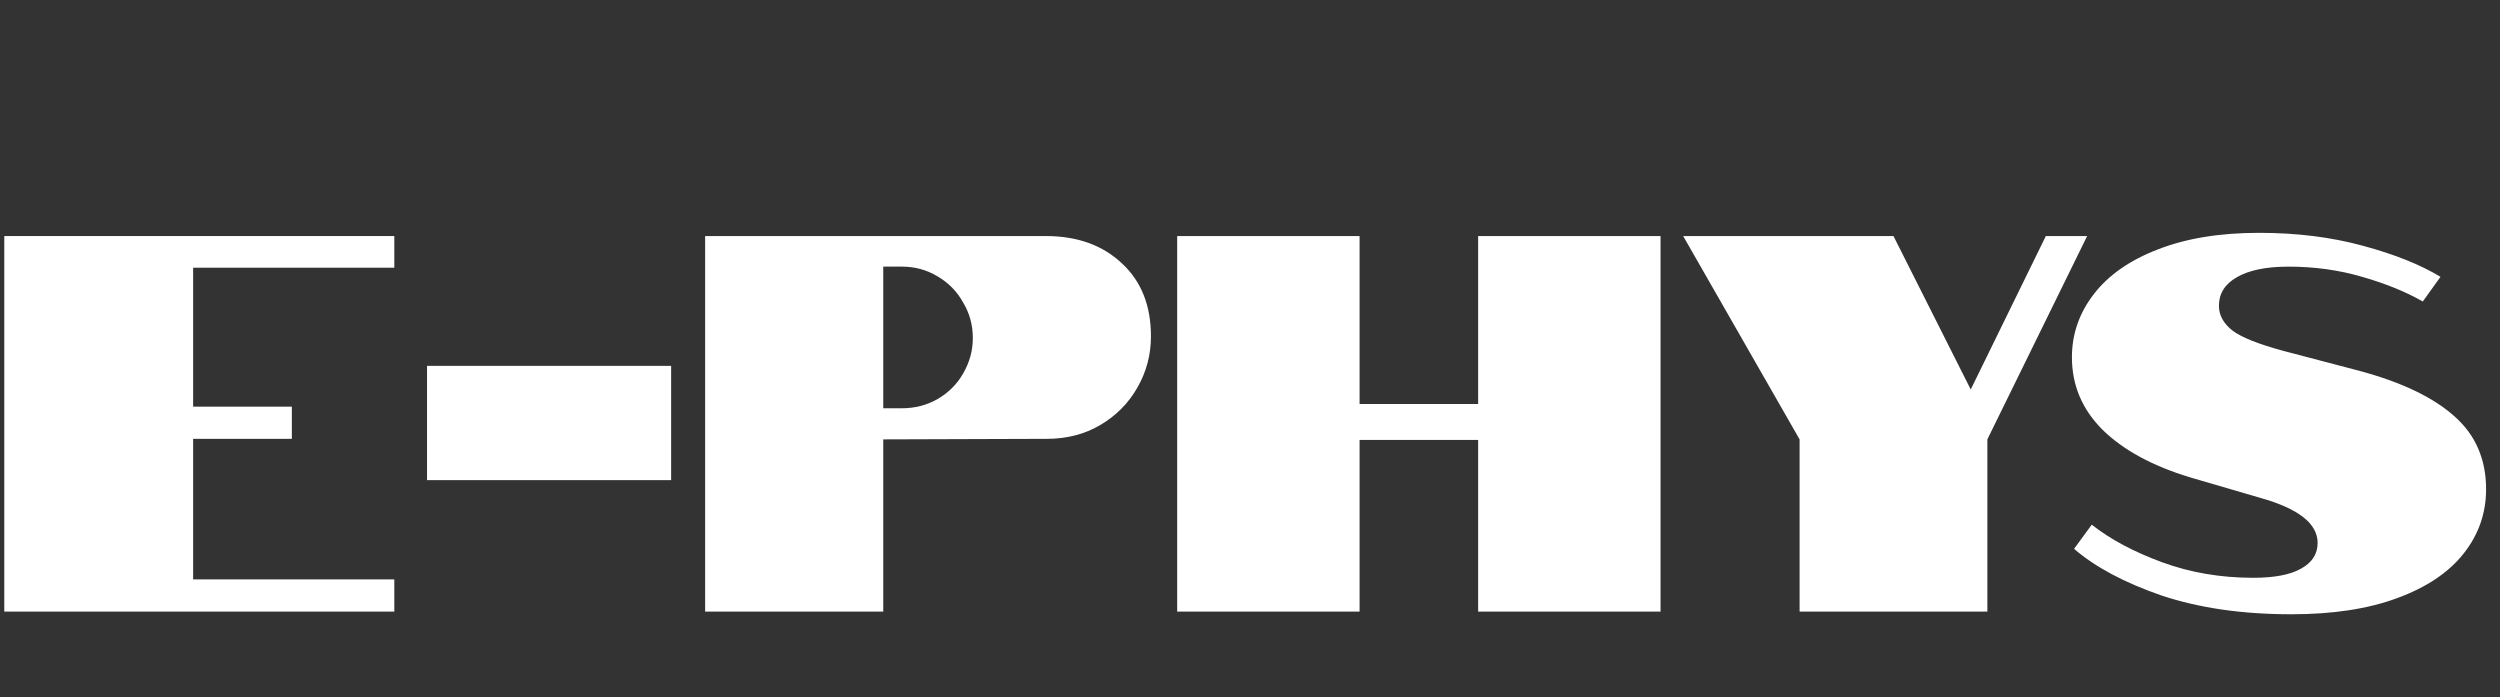 <svg width="233" height="65" viewBox="0 0 233 65" fill="none" xmlns="http://www.w3.org/2000/svg">
<rect x="0" y="0" width="233" height="65" fill="#333333" stroke="none"/>
<path d="M39.8 34.1H62.55V44.75H39.8V34.1ZM65.718 22H97.468C100.402 22 102.768 22.85 104.568 24.55C106.368 26.217 107.268 28.483 107.268 31.35C107.268 33.05 106.852 34.633 106.018 36.1C105.185 37.567 104.035 38.733 102.568 39.6C101.102 40.467 99.435 40.9 97.568 40.9L82.318 40.95V57H65.718V22ZM84.068 38.05C85.268 38.05 86.368 37.767 87.368 37.2C88.402 36.6 89.202 35.8 89.768 34.8C90.368 33.767 90.668 32.667 90.668 31.5C90.668 30.3 90.368 29.2 89.768 28.2C89.202 27.167 88.402 26.35 87.368 25.75C86.368 25.15 85.268 24.85 84.068 24.85H82.318V38.05H84.068ZM109.713 22H126.713V37.65H137.763V22H154.763V57H137.763V41H126.713V57H109.713V22ZM167.722 40.95L156.872 22H176.472L183.672 36.3L190.672 22H194.522L185.222 40.95V57H167.722V40.95ZM219.853 34.55C223.819 35.617 226.786 37.033 228.753 38.8C230.719 40.533 231.703 42.8 231.703 45.6C231.703 47.833 231.003 49.833 229.603 51.6C228.203 53.367 226.136 54.75 223.403 55.75C220.703 56.75 217.419 57.25 213.553 57.25C208.986 57.25 204.953 56.667 201.453 55.5C197.986 54.3 195.269 52.85 193.303 51.15L194.953 48.9C196.686 50.267 198.869 51.433 201.503 52.4C204.136 53.367 206.969 53.85 210.003 53.85C211.969 53.85 213.453 53.567 214.453 53C215.486 52.433 216.003 51.633 216.003 50.6C216.003 48.8 214.219 47.4 210.653 46.4L204.153 44.5C200.619 43.433 197.886 41.95 195.953 40.05C194.053 38.15 193.103 35.9 193.103 33.3C193.103 31.133 193.786 29.167 195.153 27.4C196.519 25.633 198.503 24.25 201.103 23.25C203.736 22.217 206.886 21.7 210.553 21.7C214.053 21.7 217.269 22.1 220.203 22.9C223.169 23.7 225.586 24.667 227.453 25.8L225.803 28.1C224.236 27.2 222.353 26.433 220.153 25.8C217.986 25.167 215.703 24.85 213.303 24.85C211.203 24.85 209.586 25.183 208.453 25.85C207.353 26.483 206.803 27.367 206.803 28.5C206.803 29.367 207.219 30.133 208.053 30.8C208.886 31.433 210.469 32.067 212.803 32.7L219.853 34.55Z" fill="white"/>
<path d="M0.4 22H36.75V24.95H18V37.9H27.2V40.9H18V54H36.75V57H0.4V22Z" fill="white"/>
</svg>
